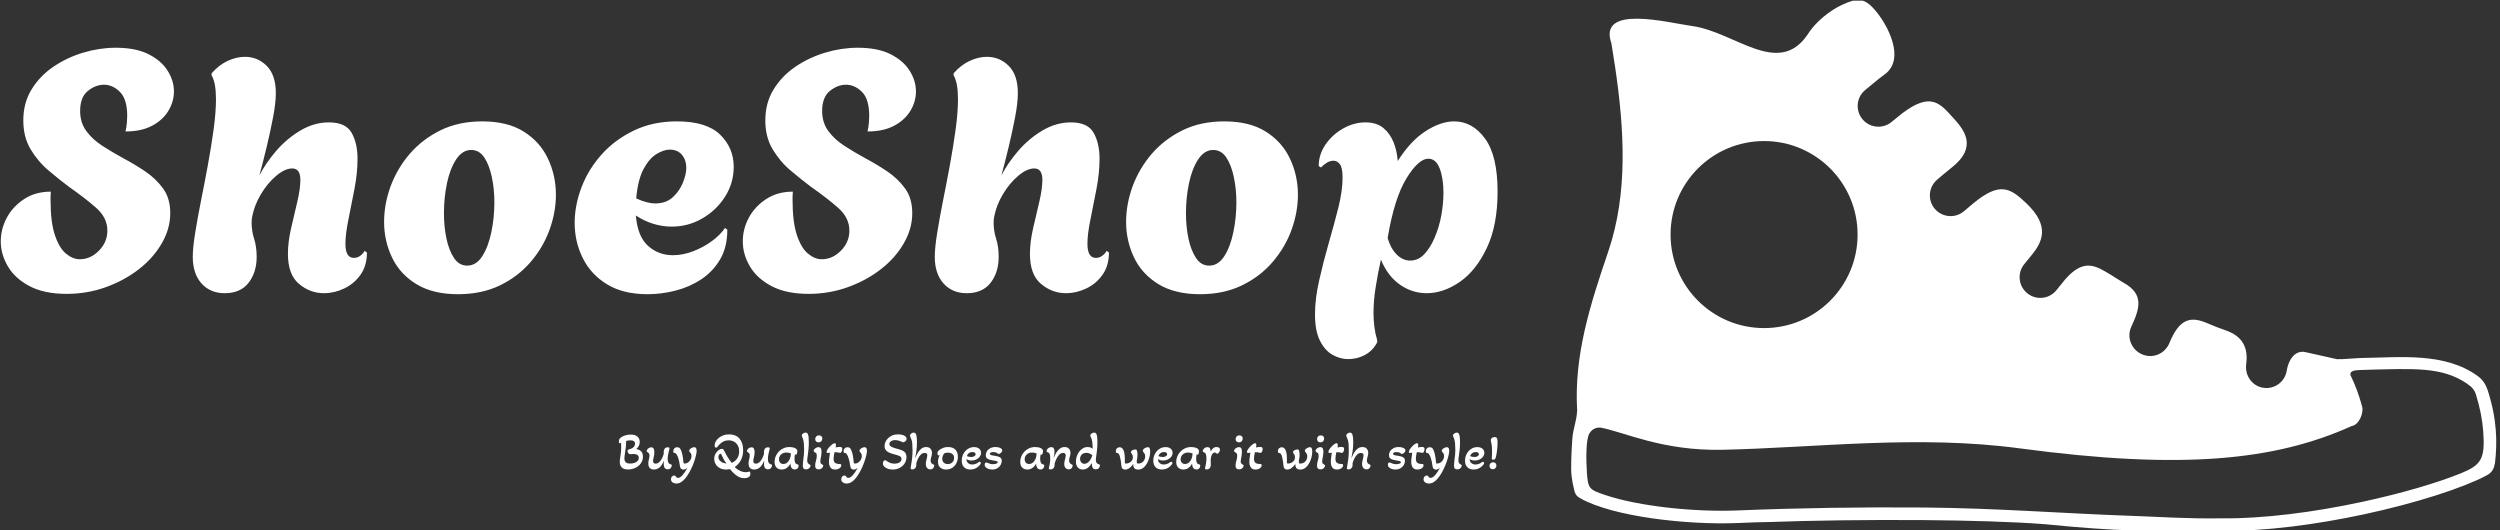 <svg xmlns="http://www.w3.org/2000/svg" version="1.1" xmlns:xlink="http://www.w3.org/1999/xlink" xmlns:svgjs="http://svgjs.dev/svgjs" width="2000" height="424" viewBox="0 0 2000 424"><rect x="0" y="0" width="2000" height="424" fill="#333333" stroke="none"/><g transform="matrix(1,0,0,1,-1.212,0.508)"><svg viewBox="0 0 396 84" data-background-color="#fdf8f1" preserveAspectRatio="xMidYMid meet" height="424" width="2000" xmlns="http://www.w3.org/2000/svg" xmlns:xlink="http://www.w3.org/1999/xlink"><g id="tight-bounds" transform="matrix(1,0,0,1,0.24,-0.1)"><svg viewBox="0 0 395.52 84.201" height="84.201" width="395.52"><g><svg viewBox="0 0 659.373 140.372" height="84.201" width="395.52"><g transform="matrix(1,0,0,1,0,12.613)"><svg viewBox="0 0 395.52 115.145" height="115.145" width="395.52"><g id="textblocktransform"><svg viewBox="0 0 395.52 115.145" height="115.145" width="395.52" id="textblock"><g><svg viewBox="0 0 395.52 82.267" height="82.267" width="395.52"><g transform="matrix(1,0,0,1,0,0)"><svg width="395.52" viewBox="0.35 -36.3 222.58 46.3" height="82.267" data-palette-color="#fa4238"><g class="wordmark-text-0" data-fill-palette-color="primary" id="text-0"><path d="M10.15 0.3L10.15 0.3Q6.8 0.3 4.63-0.85 2.45-2 1.4-3.8 0.35-5.6 0.35-7.5L0.35-7.5Q0.35-9.35 1.25-11.03 2.15-12.7 3.83-13.8 5.5-14.9 7.8-14.9L7.8-14.9Q7.75-14.45 7.75-14.08 7.75-13.7 7.75-13.7L7.75-13.7Q7.75-10.35 8.4-8.43 9.05-6.5 10.05-5.68 11.05-4.85 12.1-4.85L12.1-4.85Q13.7-4.85 14.95-6.13 16.2-7.4 16.2-9.1L16.2-9.1Q16.2-11 14.58-12.45 12.95-13.9 10.45-15.65L10.45-15.65Q9.05-16.7 7.48-18.03 5.9-19.35 4.8-21.18 3.7-23 3.7-25.5L3.7-25.5Q3.7-28.1 4.93-30.1 6.15-32.1 8.18-33.48 10.2-34.85 12.63-35.58 15.05-36.3 17.45-36.3L17.45-36.3Q20.4-36.3 22.3-35.35 24.2-34.4 25.15-32.9 26.1-31.4 26.1-29.8L26.1-29.8Q26.1-28.3 25.28-26.93 24.45-25.55 22.85-24.7 21.25-23.85 18.9-23.85L18.9-23.85Q19.05-24.55 19.1-25.13 19.15-25.7 19.15-26.15L19.15-26.15Q19.15-28.65 18.07-29.73 17-30.8 15.7-30.8L15.7-30.8Q14.45-30.8 13.3-29.88 12.15-28.95 12.15-26.9L12.15-26.9Q12.15-25.15 13.08-23.9 14-22.65 15.48-21.7 16.95-20.75 18.6-19.85L18.6-19.85Q20.3-18.95 21.88-17.88 23.45-16.8 24.5-15.35 25.55-13.9 25.55-11.7L25.55-11.7Q25.55-9.4 24.3-7.23 23.05-5.05 20.9-3.38 18.75-1.7 15.98-0.7 13.2 0.3 10.15 0.3ZM33.65 0.2L33.65 0.2Q31.5 0.2 30.2-1.25 28.9-2.7 28.9-5.2L28.9-5.2Q28.9-6.55 29.25-8.72 29.6-10.9 30.12-13.53 30.65-16.15 31.15-18.88 31.65-21.6 32-24.15 32.35-26.7 32.35-28.65L32.35-28.65Q32.35-31.1 31.7-32.2L31.7-32.2 31.7-32.5Q32.8-33.75 34.1-34.35 35.4-34.95 36.65-34.95L36.65-34.95Q38.55-34.95 39.9-33.6 41.25-32.25 41.25-29.55L41.25-29.55Q41.25-28.1 40.85-26 40.45-23.9 39.9-21.6 39.35-19.3 38.8-17.3L38.8-17.3Q39.75-19.15 41.32-20.98 42.9-22.8 44.92-24 46.95-25.2 49.15-25.2L49.15-25.2Q51.65-25.2 52.52-23.65 53.4-22.1 53.4-19.8L53.4-19.8Q53.4-17.7 52.95-15.33 52.5-12.95 52.05-10.78 51.6-8.6 51.6-7.15L51.6-7.15Q51.6-5.05 52.85-5.05L52.85-5.05Q53.4-5.05 53.82-5.38 54.25-5.7 54.45-6.1L54.45-6.1 54.8-5.85Q54.8-3.9 53.85-2.55 52.9-1.2 51.42-0.5 49.95 0.2 48.4 0.2L48.4 0.2Q46.35 0.2 44.7-1.18 43.05-2.55 43.05-5.65L43.05-5.65Q43.05-7.4 43.52-9.45 44-11.5 44.45-13.43 44.9-15.35 44.9-16.65L44.9-16.65Q44.9-18.35 43.7-18.35L43.7-18.35Q42.6-18.35 41.3-17.25 40-16.15 39.02-14.5 38.05-12.85 37.75-11.25L37.75-11.25Q37.65-10.85 37.65-10.3L37.65-10.3Q37.65-9.05 38.02-7.9 38.4-6.75 38.4-5.2L38.4-5.2Q38.4-2.9 37.2-1.35 36 0.2 33.65 0.2ZM68.35 0.35L68.35 0.35Q64.6 0.35 62.15-1.15 59.7-2.65 58.52-5.13 57.35-7.6 57.35-10.4L57.35-10.4Q57.35-13.05 58.32-15.7 59.3-18.35 61.17-20.53 63.05-22.7 65.75-24.03 68.45-25.35 71.95-25.35L71.95-25.35Q75.7-25.35 78.12-23.83 80.55-22.3 81.72-19.8 82.9-17.3 82.9-14.45L82.9-14.45Q82.9-11.85 81.95-9.22 81-6.6 79.12-4.42 77.25-2.25 74.55-0.95 71.85 0.35 68.35 0.35ZM69.7-3.9L69.7-3.9Q71.05-3.9 71.95-5.3 72.85-6.7 73.3-8.88 73.75-11.05 73.75-13.3L73.75-13.3Q73.75-15.3 73.37-17.07 73-18.85 72.25-19.98 71.5-21.1 70.3-21.1L70.3-21.1Q69-21.1 68.07-19.7 67.15-18.3 66.7-16.15 66.25-14 66.25-11.7L66.25-11.7Q66.25-9.7 66.62-7.93 67-6.15 67.75-5.03 68.5-3.9 69.7-3.9ZM96.54 0.35L96.54 0.35Q92.89 0.35 90.49-1.13 88.09-2.6 86.89-5.03 85.69-7.45 85.69-10.25L85.69-10.25Q85.69-12.9 86.72-15.58 87.74-18.25 89.72-20.45 91.69-22.65 94.52-24 97.34-25.35 100.89-25.35L100.89-25.35Q105.29-25.35 107.32-23.38 109.34-21.4 109.34-18.6L109.34-18.6Q109.34-16.2 108.07-14.18 106.79-12.15 104.69-10.93 102.59-9.7 100.09-9.7L100.09-9.7Q98.79-9.7 97.44-10.1 96.09-10.5 94.79-11.35L94.79-11.35Q95.04-8.25 96.59-6.85 98.14-5.45 100.29-5.45L100.29-5.45Q101.79-5.45 103.29-6.03 104.79-6.6 106.07-7.53 107.34-8.45 108.04-9.5L108.04-9.5 108.39-9.25Q108.39-6.65 107.32-4.83 106.24-3 104.49-1.85 102.74-0.7 100.67-0.18 98.59 0.35 96.54 0.35ZM97.69-13.15L97.69-13.15Q99.29-13.15 100.29-14.08 101.29-15 101.79-16.25 102.29-17.5 102.29-18.45L102.29-18.45Q102.29-19.6 101.64-20.38 100.99-21.15 99.84-21.15L99.84-21.15Q98.94-21.15 97.87-20.5 96.79-19.85 95.94-18.28 95.09-16.7 94.84-13.9L94.84-13.9Q96.44-13.15 97.69-13.15ZM120.49 0.3L120.49 0.3Q117.14 0.3 114.97-0.85 112.79-2 111.74-3.8 110.69-5.6 110.69-7.5L110.69-7.5Q110.69-9.35 111.59-11.03 112.49-12.7 114.17-13.8 115.84-14.9 118.14-14.9L118.14-14.9Q118.09-14.45 118.09-14.08 118.09-13.7 118.09-13.7L118.09-13.7Q118.09-10.35 118.74-8.43 119.39-6.5 120.39-5.68 121.39-4.85 122.44-4.85L122.44-4.85Q124.04-4.85 125.29-6.13 126.54-7.4 126.54-9.1L126.54-9.1Q126.54-11 124.92-12.45 123.29-13.9 120.79-15.65L120.79-15.65Q119.39-16.7 117.82-18.03 116.24-19.35 115.14-21.18 114.04-23 114.04-25.5L114.04-25.5Q114.04-28.1 115.27-30.1 116.49-32.1 118.52-33.48 120.54-34.85 122.97-35.58 125.39-36.3 127.79-36.3L127.79-36.3Q130.74-36.3 132.64-35.35 134.54-34.4 135.49-32.9 136.44-31.4 136.44-29.8L136.44-29.8Q136.44-28.3 135.62-26.93 134.79-25.55 133.19-24.7 131.59-23.85 129.24-23.85L129.24-23.85Q129.39-24.55 129.44-25.13 129.49-25.7 129.49-26.15L129.49-26.15Q129.49-28.65 128.42-29.73 127.34-30.8 126.04-30.8L126.04-30.8Q124.79-30.8 123.64-29.88 122.49-28.95 122.49-26.9L122.49-26.9Q122.49-25.15 123.42-23.9 124.34-22.65 125.82-21.7 127.29-20.75 128.94-19.85L128.94-19.85Q130.64-18.95 132.22-17.88 133.79-16.8 134.84-15.35 135.89-13.9 135.89-11.7L135.89-11.7Q135.89-9.4 134.64-7.23 133.39-5.05 131.24-3.38 129.09-1.7 126.32-0.7 123.54 0.3 120.49 0.3ZM143.99 0.2L143.99 0.2Q141.84 0.2 140.54-1.25 139.24-2.7 139.24-5.2L139.24-5.2Q139.24-6.55 139.59-8.72 139.94-10.9 140.46-13.53 140.99-16.15 141.49-18.88 141.99-21.6 142.34-24.15 142.69-26.7 142.69-28.65L142.69-28.65Q142.69-31.1 142.04-32.2L142.04-32.2 142.04-32.5Q143.14-33.75 144.44-34.35 145.74-34.95 146.99-34.95L146.99-34.95Q148.89-34.95 150.24-33.6 151.59-32.25 151.59-29.55L151.59-29.55Q151.59-28.1 151.19-26 150.79-23.9 150.24-21.6 149.69-19.3 149.14-17.3L149.14-17.3Q150.09-19.15 151.66-20.98 153.24-22.8 155.26-24 157.29-25.2 159.49-25.2L159.49-25.2Q161.99-25.2 162.86-23.65 163.74-22.1 163.74-19.8L163.74-19.8Q163.74-17.7 163.29-15.33 162.84-12.95 162.39-10.78 161.94-8.6 161.94-7.15L161.94-7.15Q161.94-5.05 163.19-5.05L163.19-5.05Q163.74-5.05 164.16-5.38 164.59-5.7 164.79-6.1L164.79-6.1 165.14-5.85Q165.14-3.9 164.19-2.55 163.24-1.2 161.76-0.5 160.29 0.2 158.74 0.2L158.74 0.2Q156.69 0.2 155.04-1.18 153.39-2.55 153.39-5.65L153.39-5.65Q153.39-7.4 153.86-9.45 154.34-11.5 154.79-13.43 155.24-15.35 155.24-16.65L155.24-16.65Q155.24-18.35 154.04-18.35L154.04-18.35Q152.94-18.35 151.64-17.25 150.34-16.15 149.36-14.5 148.39-12.85 148.09-11.25L148.09-11.25Q147.99-10.85 147.99-10.3L147.99-10.3Q147.99-9.05 148.36-7.9 148.74-6.75 148.74-5.2L148.74-5.2Q148.74-2.9 147.54-1.35 146.34 0.2 143.99 0.2ZM178.69 0.35L178.69 0.35Q174.94 0.35 172.49-1.15 170.04-2.65 168.86-5.13 167.69-7.6 167.69-10.4L167.69-10.4Q167.69-13.05 168.66-15.7 169.64-18.35 171.51-20.53 173.39-22.7 176.09-24.03 178.79-25.35 182.29-25.35L182.29-25.35Q186.04-25.35 188.46-23.83 190.89-22.3 192.06-19.8 193.24-17.3 193.24-14.45L193.24-14.45Q193.24-11.85 192.29-9.22 191.34-6.6 189.46-4.42 187.59-2.25 184.89-0.95 182.19 0.35 178.69 0.35ZM180.04-3.9L180.04-3.9Q181.39-3.9 182.29-5.3 183.19-6.7 183.64-8.88 184.09-11.05 184.09-13.3L184.09-13.3Q184.09-15.3 183.71-17.07 183.34-18.85 182.59-19.98 181.84-21.1 180.64-21.1L180.64-21.1Q179.34-21.1 178.41-19.7 177.49-18.3 177.04-16.15 176.59-14 176.59-11.7L176.59-11.7Q176.59-9.7 176.96-7.93 177.34-6.15 178.09-5.03 178.84-3.9 180.04-3.9ZM200.73 10L200.73 10Q199.48 10 198.36 9.35 197.23 8.7 196.51 7.25 195.78 5.8 195.78 3.35L195.78 3.35Q195.78 1 196.41-1.75 197.03-4.5 197.83-7.28 198.63-10.05 199.26-12.55 199.88-15.05 199.88-17L199.88-17Q199.88-18.45 199.48-18.98 199.08-19.5 198.53-19.5L198.53-19.5Q198.03-19.5 197.53-19.2 197.03-18.9 196.68-18.5L196.68-18.5 196.33-18.7Q196.33-20.45 197.36-21.93 198.38-23.4 199.98-24.3 201.58-25.2 203.28-25.2L203.28-25.2Q204.93-25.2 205.93-24.38 206.93-23.55 207.46-22.25 207.98-20.95 208.08-19.45L208.08-19.45Q209.98-22.45 212.23-23.9 214.48-25.35 216.48-25.35L216.48-25.35Q219.18-25.35 221.06-22.8 222.93-20.25 222.93-14.9L222.93-14.9Q222.93-9.9 221.33-6.53 219.73-3.15 217.31-1.48 214.88 0.2 212.38 0.2L212.38 0.2Q210.23 0.2 208.41-1.07 206.58-2.35 205.58-4.8L205.58-4.8Q205.13-2.75 204.81-0.75 204.48 1.25 204.48 3.15L204.48 3.15Q204.48 4.2 204.61 5.2 204.73 6.2 205.03 7.2L205.03 7.2 205.03 7.5Q204.38 8.75 203.21 9.38 202.03 10 200.73 10ZM209.93-4.65L209.93-4.65Q211.13-4.65 212.03-5.6 212.93-6.55 213.58-8.08 214.23-9.6 214.56-11.35 214.88-13.1 214.88-14.75L214.88-14.75Q214.88-16.85 214.33-18.32 213.78-19.8 212.63-19.8L212.63-19.8Q211.18-19.8 209.38-16.88 207.58-13.95 206.58-8L206.58-8Q207.03-6.45 207.93-5.55 208.83-4.65 209.93-4.65Z" fill="#ffffff" data-fill-palette-color="primary"></path></g></svg></g></svg></g><g transform="matrix(1,0,0,1,163.31,101.688)"><svg viewBox="0 0 232.21 13.457" height="13.457" width="232.21"><g transform="matrix(1,0,0,1,0,0)"><svg width="232.21" viewBox="2.15 -34 824.7 47.8" height="13.457" data-palette-color="#fa4238"><path d="M10.75 0.6L10.75 0.6Q6.6 0.6 4.8-1.38 3-3.35 3-6.6L3-6.6Q3-7.45 3.15-8.65 3.3-9.85 3.55-11.55L3.55-11.55Q3.95-14 4.15-15.93 4.35-17.85 4.35-20.15L4.35-20.15Q4.35-22.8 4.2-24.45L4.2-24.45Q3.35-23.95 2.95-23.95L2.95-23.95Q2.15-23.95 2.15-25.75L2.15-25.75Q2.15-27.15 2.78-28.13 3.4-29.1 4.85-29.95L4.85-29.95Q6.3-30.85 8.53-31.5 10.75-32.15 13.3-32.15L13.3-32.15Q17.45-32.15 19.6-30.25 21.75-28.35 21.75-25.25L21.75-25.25Q21.75-23.25 20.9-21.55 20.05-19.85 18.5-18.55L18.5-18.55Q24.75-17.55 24.75-11.35L24.75-11.35Q24.75-8 22.85-5.25 20.95-2.5 17.7-0.95L17.7-0.95Q14.55 0.6 10.75 0.6ZM12.75-4.95L12.75-4.95Q15-4.95 16.82-5.58 18.65-6.2 19.75-7.4 20.85-8.6 20.85-10.2L20.85-10.2Q20.85-12.25 19.4-13.1 17.95-13.95 16.05-13.95L16.05-13.95Q15.25-13.95 14.05-13.8L14.05-13.8Q13.55-13.7 12.9-13.7L12.9-13.7Q11.8-13.7 11.08-14.6 10.35-15.5 10.35-16.85L10.35-16.85Q10.35-17.8 11.2-18.05L11.2-18.05Q17.3-19.65 17.3-23.6L17.3-23.6Q17.3-26.75 12.95-26.75L12.95-26.75Q11.35-26.75 9-26.2L9-26.2Q9-23.75 8.75-21.08 8.5-18.4 8-15.5L8-15.5Q7.7-13.5 7.53-12.13 7.35-10.75 7.35-9.9L7.35-9.9Q7.35-7.2 8.7-6.08 10.05-4.95 12.75-4.95ZM35.05 0.65L35.05 0.65Q32.55 0.65 31.17-0.8 29.8-2.25 29.8-5L29.8-5Q29.8-6.95 30.35-9L30.35-9Q30.6-9.85 30.75-10.7 30.9-11.55 30.9-12.4L30.9-12.4Q30.9-14.6 29.55-15.25L29.55-15.25Q28.25-15.95 28.25-16.75L28.25-16.75Q28.25-17.55 28.92-18.35 29.6-19.15 30.6-19.68 31.6-20.2 32.6-20.2L32.6-20.2Q35.45-20.2 35.45-15.55L35.45-15.55Q35.45-14.05 35.22-12.78 35-11.5 34.7-10.35L34.7-10.35Q34.5-9.55 34.37-8.75 34.25-7.95 34.25-7.35L34.25-7.35Q34.25-4.85 36.7-4.85L36.7-4.85Q39-4.85 41-7.3 43-9.75 44.3-14.15L44.3-14.15 44.25-15.1Q44.15-17.6 45.12-18.9 46.1-20.2 48-20.2L48-20.2Q49.65-20.2 49.65-19.15L49.65-19.15Q49.65-18.8 49.52-18.25 49.4-17.7 49.15-16.95L49.15-16.95Q48.65-15.1 48.3-13.03 47.95-10.95 47.95-9.2L47.95-9.2Q47.95-7.25 48.55-5.98 49.15-4.7 50.8-4.25L50.8-4.25Q51.25-4.2 51.52-3.98 51.8-3.75 51.8-3.05L51.8-3.05Q51.8-1.85 50.8-0.7 49.8 0.45 47.9 0.45L47.9 0.45Q44.25 0.45 44.25-4.7L44.25-4.7Q44.25-5.6 44.4-7.4L44.4-7.4 44.3-7.45Q41.15 0.65 35.05 0.65ZM56.05 13.8L56.05 13.8Q54 13.8 52.52 12.7 51.05 11.6 51.05 9.75L51.05 9.75Q51.05 8.3 51.92 7.28 52.8 6.25 54.1 6.25L54.1 6.25Q54.7 6.25 54.95 6.45 55.2 6.65 55.35 6.9L55.35 6.9Q55.75 7.55 56.27 8.03 56.8 8.5 57.7 8.5L57.7 8.5Q58.9 8.5 60.02 7.65 61.15 6.8 62.1 5.7L62.1 5.7Q62.95 4.75 64.15 2.98 65.34 1.2 66.55-1.05L66.55-1.05Q65.45-0.1 64.5 0.33 63.55 0.75 62.7 0.75L62.7 0.75Q61.65 0.75 60.65-0.03 59.65-0.8 59.4-2.95L59.4-2.95Q59.25-4.6 58.82-6.6 58.4-8.6 57.77-10.48 57.15-12.35 56.25-13.65L56.25-13.65Q55.9-14.25 55.45-14.55 55-14.85 54.15-14.95L54.15-14.95Q53.55-15 53.37-15.3 53.2-15.6 53.2-16.25L53.2-16.25Q53.2-18.05 54.2-19.15 55.2-20.25 56.9-20.25L56.9-20.25Q58.95-20.25 59.85-18.68 60.75-17.1 61.4-14.85L61.4-14.85Q61.65-13.95 61.92-12.48 62.2-11 62.42-9.3 62.65-7.6 62.75-6.05L62.75-6.05Q62.8-4.95 64-4.95L64-4.95Q65.59-4.95 67.05-5.95 68.5-6.95 69.42-8.55 70.34-10.15 70.34-11.9L70.34-11.9Q70.34-12.9 70.09-13.7 69.84-14.5 69.25-15.1L69.25-15.1Q68.75-15.7 68.45-16.07 68.15-16.45 68.15-16.95L68.15-16.95Q68.15-17.8 68.95-18.55 69.75-19.3 70.87-19.8 72-20.3 72.84-20.3L72.84-20.3Q74.34-20.3 74.84-18.88 75.34-17.45 75.09-15.75L75.09-15.75Q74.8-13.4 73.9-10.2 73-7 71.57-3.5 70.15 0 68.32 3.28 66.5 6.55 64.45 9L64.45 9Q62.7 11.15 60.55 12.48 58.4 13.8 56.05 13.8ZM119.99 8.8L119.99 8.8Q117.09 8.8 114.57 7.48 112.04 6.15 110.02 4.17 107.99 2.2 106.44 0.25L106.44 0.25Q105.54 0.45 104.62 0.55 103.69 0.65 102.79 0.65L102.79 0.65Q99.59 0.65 97.09-0.6 94.59-1.85 93.17-4.1 91.74-6.35 91.64-9.3L91.64-9.3Q91.59-13.3 94.39-16.25L94.39-16.25Q96.74-18.75 98.79-18.75L98.79-18.75Q99.84-18.75 100.39-18.03 100.94-17.3 101.59-15.85L101.59-15.85Q102.79-13.3 104.42-10.73 106.04-8.15 108.04-5.6L108.04-5.6Q111.14-6.75 113.14-9.65 115.14-12.55 115.04-16.6L115.04-16.6Q114.99-20 113.59-22.25 112.19-24.5 109.97-25.63 107.74-26.75 105.14-26.75L105.14-26.75Q102.39-26.75 100.32-25.68 98.24-24.6 96.79-23.13 95.34-21.65 94.49-20.4L94.49-20.4Q94.29-20.1 93.94-20 93.59-19.9 93.34-19.9L93.34-19.9Q92.59-19.9 92.32-20.5 92.04-21.1 92.04-22L92.04-22Q91.99-23.7 92.97-25.53 93.94-27.35 95.77-28.9 97.59-30.45 100.09-31.4 102.59-32.35 105.64-32.35L105.64-32.35Q111.79-32.35 115.24-28.5 118.69-24.65 118.79-18L118.79-18Q118.89-12.45 116.72-8.25 114.54-4.05 110.84-1.7L110.84-1.7Q112.14-0.4 113.84 0.73 115.54 1.85 117.44 2.5 119.34 3.15 121.14 3.15L121.14 3.15Q122.49 3.15 123.52 2.85 124.54 2.55 124.74 2.55L124.74 2.55Q125.14 2.55 125.37 3.28 125.59 4 125.59 4.7L125.59 4.7Q125.59 6.85 123.92 7.83 122.24 8.8 119.99 8.8ZM103.19-5L103.19-5Q101.44-7.2 100.39-9.2 99.34-11.2 98.34-13.55L98.34-13.55Q97.99-14.15 97.54-14.15L97.54-14.15Q96.84-14.15 96.19-13.2 95.54-12.25 95.59-10.9L95.59-10.9Q95.64-8.6 97.77-6.95 99.89-5.3 103.19-5ZM129.14 0.65L129.14 0.65Q126.64 0.65 125.26-0.8 123.89-2.25 123.89-5L123.89-5Q123.89-6.95 124.44-9L124.44-9Q124.69-9.85 124.84-10.7 124.99-11.55 124.99-12.4L124.99-12.4Q124.99-14.6 123.64-15.25L123.64-15.25Q122.34-15.95 122.34-16.75L122.34-16.75Q122.34-17.55 123.01-18.35 123.69-19.15 124.69-19.68 125.69-20.2 126.69-20.2L126.69-20.2Q129.54-20.2 129.54-15.55L129.54-15.55Q129.54-14.05 129.31-12.78 129.09-11.5 128.79-10.35L128.79-10.35Q128.59-9.55 128.46-8.75 128.34-7.95 128.34-7.35L128.34-7.35Q128.34-4.85 130.79-4.85L130.79-4.85Q133.09-4.85 135.09-7.3 137.09-9.75 138.39-14.15L138.39-14.15 138.34-15.1Q138.24-17.6 139.21-18.9 140.19-20.2 142.09-20.2L142.09-20.2Q143.74-20.2 143.74-19.15L143.74-19.15Q143.74-18.8 143.61-18.25 143.49-17.7 143.24-16.95L143.24-16.95Q142.74-15.1 142.39-13.03 142.04-10.95 142.04-9.2L142.04-9.2Q142.04-7.25 142.64-5.98 143.24-4.7 144.89-4.25L144.89-4.25Q145.34-4.2 145.61-3.98 145.89-3.75 145.89-3.05L145.89-3.05Q145.89-1.85 144.89-0.7 143.89 0.45 141.99 0.45L141.99 0.45Q138.34 0.45 138.34-4.7L138.34-4.7Q138.34-5.6 138.49-7.4L138.49-7.4 138.39-7.45Q135.24 0.65 129.14 0.65ZM154.94 0.65L154.94 0.65Q151.94 0.65 150.11-1.23 148.28-3.1 148.28-6.6L148.28-6.6Q148.28-9.1 149.26-11.58 150.24-14.05 152.09-16.05 153.94-18.05 156.53-19.25 159.14-20.45 162.39-20.45L162.39-20.45Q165.39-20.45 167.51-19.43 169.64-18.4 169.64-16.65L169.64-16.65Q169.64-16.2 169.54-15.48 169.44-14.75 169.29-14.3L169.29-14.3Q169.14-13.9 168.86-13.58 168.59-13.25 168.14-13.25L168.14-13.25Q167.94-13.25 167.39-13.4L167.39-13.4Q167.19-12.35 167.09-11.35 166.99-10.35 166.99-9.35L166.99-9.35Q166.99-7.45 167.56-5.98 168.14-4.5 169.84-4.15L169.84-4.15Q170.29-4.05 170.56-3.85 170.84-3.65 170.84-3L170.84-3Q170.84-2.45 170.56-1.6 170.29-0.75 169.51-0.08 168.74 0.6 167.29 0.6L167.29 0.6Q165.34 0.6 164.28-0.83 163.24-2.25 163.24-4.9L163.24-4.9Q161.89-2.45 159.81-0.9 157.74 0.65 154.94 0.65ZM156.53-4.55L156.53-4.55Q158.53-4.55 160.06-5.8 161.59-7.05 162.44-8.95L162.44-8.95Q162.99-10.15 163.28-11.58 163.59-13 163.69-14.4L163.69-14.4Q162.84-14.8 161.74-15.05 160.64-15.3 159.44-15.3L159.44-15.3Q156.39-15.3 154.41-13.5 152.44-11.7 152.44-9L152.44-9Q152.44-7 153.53-5.78 154.64-4.55 156.53-4.55ZM177.63 0.5L177.63 0.5Q176.18 0.5 175.48-0.3 174.78-1.1 174.78-3.1L174.78-3.1Q174.78-4.05 174.93-5.55 175.08-7.05 175.28-8.8L175.28-8.8Q175.58-10.95 175.81-13.3 176.03-15.65 176.03-17.8L176.03-17.8Q176.03-20.85 175.76-24.13 175.48-27.4 174.23-29.85L174.23-29.85Q173.78-30.85 173.78-31.3L173.78-31.3Q173.78-31.95 174.36-32.55 174.93-33.15 175.78-33.58 176.63-34 177.43-34L177.43-34Q178.73-34 179.38-32.83 180.03-31.65 180.23-29.63 180.43-27.6 180.43-25L180.43-25Q180.43-21.05 180.11-18.15 179.78-15.25 179.48-13.05L179.48-13.05Q179.28-11.6 179.11-10.3 178.93-9 178.93-7.95L178.93-7.95Q178.93-6.2 179.51-5.43 180.08-4.65 181.38-3.9L181.38-3.9Q181.73-3.7 181.91-3.53 182.08-3.35 182.08-3L182.08-3Q182.08-2.6 181.68-1.75 181.28-0.9 180.31-0.2 179.33 0.5 177.63 0.5ZM189.53-24.85L189.53-24.85Q188.13-24.9 187.28-25.7 186.43-26.5 186.43-27.95L186.43-27.95Q186.48-29.5 187.48-30.48 188.48-31.45 190.03-31.4L190.03-31.4Q191.48-31.35 192.31-30.55 193.13-29.75 193.08-28.3L193.08-28.3Q193.03-26.8 192.08-25.83 191.13-24.85 189.53-24.85ZM189.58 0.5L189.58 0.5Q188.08 0.5 187.23-0.33 186.38-1.15 186.38-3.15L186.38-3.15Q186.38-4.3 186.61-5.4 186.83-6.5 187.13-7.55L187.13-7.55Q187.48-8.65 187.71-9.8 187.93-10.95 187.93-12.25L187.93-12.25Q187.93-13.15 187.68-13.98 187.43-14.8 186.58-15.2L186.58-15.2Q185.93-15.55 185.46-15.93 184.98-16.3 184.98-16.9L184.98-16.9Q184.98-17.6 185.63-18.4 186.28-19.2 187.36-19.78 188.43-20.35 189.58-20.35L189.58-20.35Q190.83-20.35 191.41-19.7 191.98-19.05 192.18-18.05 192.38-17.05 192.38-16L192.38-16Q192.38-14.4 192.13-12.88 191.88-11.35 191.63-10.05L191.63-10.05Q191.43-9.1 191.33-8.3 191.23-7.5 191.23-6.8L191.23-6.8Q191.23-5.55 191.83-4.93 192.43-4.3 193.53-3.75L193.53-3.75Q193.98-3.5 193.98-3L193.98-3Q193.98-2.6 193.58-1.75 193.18-0.9 192.21-0.2 191.23 0.5 189.58 0.5ZM205.03 0.65L205.03 0.65Q201.98 0.65 200.65-1.38 199.33-3.4 199.33-6.6L199.33-6.6Q199.33-7.75 199.45-8.85 199.58-9.95 199.73-11.05L199.73-11.05Q199.88-12.15 200.03-13.2 200.18-14.25 200.28-15.2L200.28-15.2Q199.23-14.9 198.18-14.9L198.18-14.9Q197.08-14.9 197.08-15.8L197.08-15.8Q197.08-16.75 197.93-18.13 198.78-19.5 200.05-20.85 201.33-22.2 202.6-23.13 203.88-24.05 204.78-24.05L204.78-24.05Q205.88-24.05 205.88-22.15L205.88-22.15Q205.88-21.65 205.8-21.13 205.73-20.6 205.63-20.05L205.63-20.05Q206.58-20.25 207.55-20.4 208.53-20.55 209.43-20.55L209.43-20.55Q210.58-20.55 211.2-20.15 211.83-19.75 211.83-18.6L211.83-18.6Q211.83-17.4 211.25-16.2 210.68-15 209.98-15L209.98-15Q209.83-15 209.48-15.05 209.13-15.1 208.63-15.2L208.63-15.2Q207.98-15.35 206.98-15.5 205.98-15.65 204.58-15.65L204.58-15.65Q204.23-14.1 203.95-12.48 203.68-10.85 203.68-9.55L203.68-9.55Q203.68-6.65 205.13-5.6 206.58-4.55 209.33-4.55L209.33-4.55Q210.18-4.55 210.53-4.28 210.88-4 210.88-3.3L210.88-3.3Q210.88-1.65 209.18-0.5 207.48 0.65 205.03 0.65ZM215.88 13.8L215.88 13.8Q213.83 13.8 212.35 12.7 210.88 11.6 210.88 9.75L210.88 9.75Q210.88 8.3 211.75 7.28 212.63 6.25 213.93 6.25L213.93 6.25Q214.53 6.25 214.78 6.45 215.03 6.65 215.18 6.9L215.18 6.9Q215.58 7.55 216.1 8.03 216.63 8.5 217.53 8.5L217.53 8.5Q218.73 8.5 219.85 7.65 220.98 6.8 221.93 5.7L221.93 5.7Q222.78 4.75 223.98 2.98 225.18 1.2 226.38-1.05L226.38-1.05Q225.28-0.1 224.33 0.33 223.38 0.75 222.53 0.75L222.53 0.75Q221.48 0.75 220.48-0.03 219.48-0.8 219.23-2.95L219.23-2.95Q219.08-4.6 218.65-6.6 218.23-8.6 217.6-10.48 216.98-12.35 216.08-13.65L216.08-13.65Q215.73-14.25 215.28-14.55 214.83-14.85 213.98-14.95L213.98-14.95Q213.38-15 213.2-15.3 213.03-15.6 213.03-16.25L213.03-16.25Q213.03-18.05 214.03-19.15 215.03-20.25 216.73-20.25L216.73-20.25Q218.78-20.25 219.68-18.68 220.58-17.1 221.23-14.85L221.23-14.85Q221.48-13.95 221.75-12.48 222.03-11 222.25-9.3 222.48-7.6 222.58-6.05L222.58-6.05Q222.63-4.95 223.83-4.95L223.83-4.95Q225.43-4.95 226.88-5.95 228.33-6.95 229.25-8.55 230.18-10.15 230.18-11.9L230.18-11.9Q230.18-12.9 229.93-13.7 229.68-14.5 229.08-15.1L229.08-15.1Q228.58-15.7 228.28-16.07 227.98-16.45 227.98-16.95L227.98-16.95Q227.98-17.8 228.78-18.55 229.58-19.3 230.7-19.8 231.83-20.3 232.68-20.3L232.68-20.3Q234.18-20.3 234.68-18.88 235.18-17.45 234.93-15.75L234.93-15.75Q234.63-13.4 233.73-10.2 232.83-7 231.4-3.5 229.98 0 228.15 3.28 226.33 6.55 224.28 9L224.28 9Q222.53 11.15 220.38 12.48 218.23 13.8 215.88 13.8ZM259.07 0.65L259.07 0.65Q256.62 0.65 254.55-0.08 252.47-0.8 251.22-2.1 249.97-3.4 249.97-5.15L249.97-5.15Q249.97-6.3 250.52-7.18 251.07-8.05 252.02-8.05L252.02-8.05Q252.62-8.05 253.27-7.6L253.27-7.6Q254.52-6.5 256.5-5.68 258.47-4.85 260.72-4.85L260.72-4.85Q263.67-4.85 265.55-6.03 267.42-7.2 267.42-9.2L267.42-9.2Q267.42-11.1 265.67-11.95 263.92-12.8 260.82-13.55L260.82-13.55Q258.52-14.1 256.4-14.95 254.27-15.8 252.9-17.32 251.52-18.85 251.52-21.4L251.52-21.4Q251.52-23.35 252.37-25.28 253.22-27.2 254.87-28.8 256.52-30.4 258.87-31.38 261.22-32.35 264.17-32.35L264.17-32.35Q266.37-32.35 268.2-31.85 270.02-31.35 271.1-30.45 272.17-29.55 272.17-28.25L272.17-28.25Q272.17-27.25 271.62-26.5 271.07-25.75 270.32-25.33 269.57-24.9 269.02-24.9L269.02-24.9Q268.52-24.9 267.67-25.35L267.67-25.35Q266.27-26.1 264.55-26.53 262.82-26.95 261.52-26.95L261.52-26.95Q259.07-26.95 257.55-25.88 256.02-24.8 256.02-23.35L256.02-23.35Q256.02-21.75 257.95-20.68 259.87-19.6 264.87-18.4L264.87-18.4Q268.27-17.5 270.17-15.93 272.07-14.35 272.07-10.95L272.07-10.95Q272.07-7.9 270.45-5.25 268.82-2.6 265.9-0.98 262.97 0.65 259.07 0.65ZM277.57 0.55L277.57 0.55Q276.87 0.55 276.37 0.23 275.87-0.1 275.97-0.65L275.97-0.65Q276.72-4.65 277.24-8.78 277.77-12.9 277.77-17.1L277.77-17.1Q277.77-20.8 277.52-23.8 277.27-26.8 275.92-29.55L275.92-29.55Q275.67-30.1 275.52-30.5 275.37-30.9 275.37-31.25L275.37-31.25Q275.37-32.2 276.49-33.1 277.62-34 278.87-34L278.87-34Q280.62-34 281.27-31.8 281.92-29.6 281.92-25.3L281.92-25.3Q281.92-20.15 281.32-16.32 280.72-12.5 280.27-10.5L280.27-10.5 280.47-10.4Q281.47-13.05 282.89-15.35 284.32-17.65 286.22-19.05 288.12-20.45 290.62-20.45L290.62-20.45Q293.27-20.45 294.64-18.85 296.02-17.25 296.02-14.9L296.02-14.9Q296.02-13.9 295.82-12.98 295.62-12.05 295.37-11.2L295.37-11.2Q295.12-10.4 294.92-9.58 294.72-8.75 294.72-7.9L294.72-7.9Q294.72-6.35 295.47-5.38 296.22-4.4 297.47-4L297.47-4Q297.82-3.9 297.99-3.73 298.17-3.55 298.17-3.1L298.17-3.1Q298.17-2.65 297.87-1.8 297.57-0.95 296.77-0.23 295.97 0.5 294.42 0.5L294.42 0.5Q292.42 0.5 291.32-0.93 290.22-2.35 290.22-4.6L290.22-4.6Q290.22-5.7 290.44-6.85 290.67-8 290.97-9.05L290.97-9.05Q291.22-10.1 291.42-11.03 291.62-11.95 291.62-12.6L291.62-12.6Q291.62-14.9 289.22-14.9L289.22-14.9Q287.22-14.9 285.69-13.48 284.17-12.05 283.09-9.88 282.02-7.7 281.32-5.4L281.32-5.4 281.32-3.7Q281.32-1.85 280.24-0.65 279.17 0.55 277.57 0.55ZM309.27 0.65L309.27 0.65Q305.82 0.65 303.74-1.23 301.67-3.1 301.67-6.75L301.67-6.75Q301.67-8.45 302.14-10.05 302.62-11.65 303.42-13.05L303.42-13.05Q302.62-12.55 302.22-12.55L302.22-12.55Q301.62-12.55 301.39-13.23 301.17-13.9 301.17-14.55L301.17-14.55Q301.17-15.7 301.64-16.38 302.12-17.05 302.57-17.4L302.57-17.4Q303.62-18.3 305.87-19.38 308.12-20.45 311.27-20.45L311.27-20.45Q315.57-20.45 317.94-18.05 320.32-15.65 320.32-11.35L320.32-11.35Q320.32-8 318.92-5.28 317.52-2.55 315.04-0.95 312.57 0.65 309.27 0.65ZM310.82-4.45L310.82-4.45Q313.32-4.45 315.04-6.03 316.77-7.6 316.77-10.2L316.77-10.2Q316.77-12.9 315.02-14.05 313.27-15.2 310.97-15.2L310.97-15.2Q309.92-15.2 309.07-15 308.22-14.8 307.47-14.5L307.47-14.5Q306.77-13.5 306.22-12.25 305.67-11 305.67-9.5L305.67-9.5Q305.67-7 307.17-5.73 308.67-4.45 310.82-4.45ZM332.01 0.65L332.01 0.65Q328.21 0.65 326.09-1.53 323.96-3.7 323.96-7.6L323.96-7.6Q323.96-11.15 325.51-14.05 327.06-16.95 329.69-18.68 332.31-20.4 335.46-20.4L335.46-20.4Q338.46-20.4 340.26-18.93 342.06-17.45 342.06-15L342.06-15Q342.06-13.05 340.86-11.4 339.66-9.75 337.66-8.78 335.66-7.8 333.21-7.8L333.21-7.8Q330.21-7.8 328.31-9.15L328.31-9.15Q328.36-6.85 329.89-5.45 331.41-4.05 333.81-4.05L333.81-4.05Q335.26-4.05 336.79-4.58 338.31-5.1 339.41-6L339.41-6Q340.11-6.6 340.71-6.6L340.71-6.6Q341.21-6.6 341.54-6.28 341.86-5.95 341.86-5.45L341.86-5.45Q341.86-4.35 339.96-2.55L339.96-2.55Q336.61 0.65 332.01 0.65ZM332.76-11.1L332.76-11.1Q334.56-11.1 335.76-11.85 336.96-12.6 336.96-13.75L336.96-13.75Q336.96-14.7 336.16-15.23 335.36-15.75 333.96-15.75L333.96-15.75Q332.11-15.75 330.74-14.78 329.36-13.8 328.76-12.05L328.76-12.05Q329.46-11.6 330.56-11.35 331.66-11.1 332.76-11.1ZM352.51 0.65L352.51 0.65Q350.66 0.65 349.06 0.1 347.46-0.45 346.46-1.45 345.46-2.45 345.46-3.85L345.46-3.85Q345.46-4.6 345.84-5.28 346.21-5.95 347.06-5.95L347.06-5.95Q347.51-5.95 348.01-5.7L348.01-5.7Q348.91-5.2 350.31-4.78 351.71-4.35 353.26-4.35L353.26-4.35Q355.01-4.35 356.36-4.85 357.71-5.35 357.71-6.25L357.71-6.25Q357.71-6.95 356.69-7.25 355.66-7.55 353.26-7.9L353.26-7.9Q351.61-8.2 350.06-8.6 348.51-9 347.51-9.98 346.51-10.95 346.51-12.85L346.51-12.85Q346.51-14.7 347.54-16.43 348.56-18.15 350.61-19.3 352.66-20.45 355.61-20.45L355.61-20.45Q357.16-20.45 358.61-20.1 360.06-19.75 361.01-19.05 361.96-18.35 361.96-17.3L361.96-17.3Q361.96-16.4 361.34-15.65 360.71-14.9 359.89-14.43 359.06-13.95 358.51-13.95L358.51-13.95Q358.11-13.95 357.56-14.5L357.56-14.5Q356.71-15.2 355.69-15.48 354.66-15.75 353.66-15.75L353.66-15.75Q352.16-15.75 351.24-15.3 350.31-14.85 350.31-14.15L350.31-14.15Q350.31-13.5 351.09-13.1 351.86-12.7 353.01-12.53 354.16-12.35 355.21-12.2L355.21-12.2Q358.11-11.8 359.81-10.83 361.51-9.85 361.51-7.4L361.51-7.4Q361.51-5.5 360.44-3.63 359.36-1.75 357.34-0.55 355.31 0.65 352.51 0.65ZM385.51 0.65L385.51 0.65Q382.51 0.65 380.68-1.23 378.86-3.1 378.86-6.6L378.86-6.6Q378.86-9.1 379.83-11.58 380.81-14.05 382.66-16.05 384.51-18.05 387.11-19.25 389.71-20.45 392.96-20.45L392.96-20.45Q395.96-20.45 398.08-19.43 400.21-18.4 400.21-16.65L400.21-16.65Q400.21-16.2 400.11-15.48 400.01-14.75 399.86-14.3L399.86-14.3Q399.71-13.9 399.43-13.58 399.16-13.25 398.71-13.25L398.71-13.25Q398.51-13.25 397.96-13.4L397.96-13.4Q397.76-12.35 397.66-11.35 397.56-10.35 397.56-9.35L397.56-9.35Q397.56-7.45 398.13-5.98 398.71-4.5 400.41-4.15L400.41-4.15Q400.86-4.05 401.13-3.85 401.41-3.65 401.41-3L401.41-3Q401.41-2.45 401.13-1.6 400.86-0.75 400.08-0.08 399.31 0.6 397.86 0.6L397.86 0.6Q395.91 0.6 394.86-0.83 393.81-2.25 393.81-4.9L393.81-4.9Q392.46-2.45 390.38-0.9 388.31 0.65 385.51 0.65ZM387.11-4.55L387.11-4.55Q389.11-4.55 390.63-5.8 392.16-7.05 393.01-8.95L393.01-8.95Q393.56-10.15 393.86-11.58 394.16-13 394.26-14.4L394.26-14.4Q393.41-14.8 392.31-15.05 391.21-15.3 390.01-15.3L390.01-15.3Q386.96-15.3 384.98-13.5 383.01-11.7 383.01-9L383.01-9Q383.01-7 384.11-5.78 385.21-4.55 387.11-4.55ZM407.3 0.55L407.3 0.55Q405.5 0.55 405.7-0.65L405.7-0.65Q406.25-2.8 406.63-5.03 407-7.25 407-9.3L407-9.3Q407-11.95 406.68-13.18 406.35-14.4 405.8-14.88 405.25-15.35 404.45-15.6L404.45-15.6Q404.1-15.75 403.83-16 403.55-16.25 403.55-16.7L403.55-16.7Q403.55-17.4 404.1-18.25 404.65-19.1 405.68-19.73 406.7-20.35 408-20.35L408-20.35Q409.7-20.35 410.35-19.18 411-18 411-16.1L411-16.1Q411-14.85 410.75-13.3 410.5-11.75 410.25-10.5L410.25-10.5 410.4-10.45Q411.4-13.1 412.83-15.38 414.25-17.65 416.15-19.05 418.05-20.45 420.55-20.45L420.55-20.45Q423.2-20.45 424.6-18.85 426-17.25 426-14.85L426-14.85Q426-13.85 425.78-12.95 425.55-12.05 425.3-11.2L425.3-11.2Q425.05-10.4 424.88-9.55 424.7-8.7 424.7-7.85L424.7-7.85Q424.7-5 427.4-4L427.4-4Q428.1-3.7 428.1-3.1L428.1-3.1Q428.1-2.65 427.8-1.8 427.5-0.95 426.7-0.23 425.9 0.5 424.35 0.5L424.35 0.5Q422.35 0.5 421.25-0.93 420.15-2.35 420.15-4.55L420.15-4.55Q420.15-5.8 420.43-7.08 420.7-8.35 421-9.45L421-9.45Q421.2-10.3 421.38-11.13 421.55-11.95 421.55-12.6L421.55-12.6Q421.55-14.9 419.15-14.9L419.15-14.9Q417.1-14.9 415.55-13.38 414-11.85 412.9-9.55 411.8-7.25 411.1-4.9L411.1-4.9 411.1-3.7Q411.1-1.85 410.08-0.65 409.05 0.55 407.3 0.55ZM437.55 0.65L437.55 0.65Q434.55 0.65 432.83-1.35 431.1-3.35 431.1-6.8L431.1-6.8Q431.1-9.35 431.93-11.8 432.75-14.25 434.25-16.2 435.75-18.15 437.75-19.3 439.75-20.45 442.1-20.45L442.1-20.45Q443.6-20.45 444.78-20 445.95-19.55 446.85-18.85L446.85-18.85Q446.8-22.25 446.5-24.95 446.2-27.65 445.05-29.95L445.05-29.95Q444.85-30.35 444.73-30.68 444.6-31 444.6-31.3L444.6-31.3Q444.6-32 445.18-32.6 445.75-33.2 446.6-33.6 447.45-34 448.2-34L448.2-34Q449.55-34 450.23-32.83 450.9-31.65 451.1-29.63 451.3-27.6 451.3-25L451.3-25Q451.3-21.2 450.95-18.15 450.6-15.1 450.3-12.8L450.3-12.8Q450.1-11.3 449.95-10.2 449.8-9.1 449.8-8.4L449.8-8.4Q449.8-4.85 452.85-4.2L452.85-4.2Q453.65-4.05 453.65-3.15L453.65-3.15Q453.65-2.6 453.33-1.75 453-0.9 452.15-0.23 451.3 0.45 449.7 0.45L449.7 0.45Q447.55 0.45 446.8-1 446.05-2.45 446.05-5.4L446.05-5.4Q444.65-2.85 442.5-1.1 440.35 0.65 437.55 0.65ZM439.1-4.7L439.1-4.7Q440.5-4.7 441.9-5.6 443.3-6.5 444.4-8.05L444.4-8.05Q445.05-9 445.58-10.23 446.1-11.45 446.55-12.7L446.55-12.7Q444-15 440.9-15L440.9-15Q438.2-15 436.6-13.38 435-11.75 435-9.35L435-9.35Q435-7.3 436.2-6 437.4-4.7 439.1-4.7ZM477.25 0.7L477.25 0.7Q475.85 0.7 474.87-0.13 473.9-0.95 473.75-3.2L473.75-3.2Q473.65-4.9 473.32-7 473-9.1 472.55-10.95 472.1-12.8 471.5-13.75L471.5-13.75Q471.15-14.3 470.72-14.58 470.3-14.85 469.45-14.95L469.45-14.95Q468.55-15 468.55-16.25L468.55-16.25Q468.55-18.3 469.65-19.28 470.75-20.25 472.15-20.25L472.15-20.25Q473.65-20.25 474.6-19.28 475.55-18.3 476.07-16.68 476.6-15.05 476.82-13.05 477.05-11.05 477.05-9L477.05-9Q477.05-8.25 477.02-7.53 477-6.8 477-6.1L477-6.1Q477-5.6 477.2-5.28 477.4-4.95 478.2-4.95L478.2-4.95Q479.3-4.95 480.8-5.53 482.3-6.1 483.42-7.45 484.55-8.8 484.55-11.05L484.55-11.05Q484.55-12.2 484.2-12.98 483.85-13.75 483.25-14.45L483.25-14.45Q483.05-14.7 482.9-14.95 482.75-15.2 482.75-15.55L482.75-15.55Q482.75-16.5 483.52-17.07 484.3-17.65 485.27-17.93 486.25-18.2 486.9-18.2L486.9-18.2Q487.55-18.2 487.92-17.88 488.3-17.55 488.5-16.6L488.5-16.6Q488.7-15.95 488.8-15.18 488.9-14.4 488.9-13.4L488.9-13.4Q488.9-11.85 488.77-10.9 488.65-9.95 488.5-9.2L488.5-9.2Q488.35-8.55 488.27-7.93 488.2-7.3 488.2-6.45L488.2-6.45Q488.2-5.55 488.55-5.25 488.9-4.95 489.65-4.95L489.65-4.95Q492.5-4.95 494.3-6.93 496.1-8.9 496.1-11.75L496.1-11.75Q496.1-12.75 495.8-13.63 495.5-14.5 494.75-15.3L494.75-15.3Q494.35-15.8 494.1-16.13 493.85-16.45 493.85-16.95L493.85-16.95Q493.85-17.85 494.67-18.6 495.5-19.35 496.62-19.83 497.75-20.3 498.65-20.3L498.65-20.3Q500-20.3 500.4-19.05 500.8-17.8 500.8-16.2L500.8-16.2Q500.8-13.5 500.02-10.58 499.25-7.65 497.8-5.08 496.35-2.5 494.25-0.9 492.15 0.7 489.5 0.7L489.5 0.7Q486.8 0.7 485.8-0.85 484.8-2.4 484.95-4.6L484.95-4.6Q483.45-2.3 481.42-0.8 479.4 0.7 477.25 0.7ZM511.79 0.65L511.79 0.65Q507.99 0.65 505.87-1.53 503.74-3.7 503.74-7.6L503.74-7.6Q503.74-11.15 505.29-14.05 506.84-16.95 509.47-18.68 512.09-20.4 515.24-20.4L515.24-20.4Q518.24-20.4 520.04-18.93 521.84-17.45 521.84-15L521.84-15Q521.84-13.05 520.64-11.4 519.44-9.75 517.44-8.78 515.44-7.8 512.99-7.8L512.99-7.8Q509.99-7.8 508.09-9.15L508.09-9.15Q508.14-6.85 509.67-5.45 511.19-4.05 513.59-4.05L513.59-4.05Q515.04-4.05 516.57-4.58 518.09-5.1 519.19-6L519.19-6Q519.89-6.6 520.49-6.6L520.49-6.6Q520.99-6.6 521.32-6.28 521.64-5.95 521.64-5.45L521.64-5.45Q521.64-4.35 519.74-2.55L519.74-2.55Q516.39 0.65 511.79 0.65ZM512.54-11.1L512.54-11.1Q514.34-11.1 515.54-11.85 516.74-12.6 516.74-13.75L516.74-13.75Q516.74-14.7 515.94-15.23 515.14-15.75 513.74-15.75L513.74-15.75Q511.89-15.75 510.52-14.78 509.14-13.8 508.54-12.05L508.54-12.05Q509.24-11.6 510.34-11.35 511.44-11.1 512.54-11.1ZM531.89 0.65L531.89 0.65Q528.89 0.65 527.07-1.23 525.24-3.1 525.24-6.6L525.24-6.6Q525.24-9.1 526.22-11.58 527.19-14.05 529.04-16.05 530.89-18.05 533.49-19.25 536.09-20.45 539.34-20.45L539.34-20.45Q542.34-20.45 544.47-19.43 546.59-18.4 546.59-16.65L546.59-16.65Q546.59-16.2 546.49-15.48 546.39-14.75 546.24-14.3L546.24-14.3Q546.09-13.9 545.82-13.58 545.54-13.25 545.09-13.25L545.09-13.25Q544.89-13.25 544.34-13.4L544.34-13.4Q544.14-12.35 544.04-11.35 543.94-10.35 543.94-9.35L543.94-9.35Q543.94-7.45 544.52-5.98 545.09-4.5 546.79-4.15L546.79-4.15Q547.24-4.05 547.52-3.85 547.79-3.65 547.79-3L547.79-3Q547.79-2.45 547.52-1.6 547.24-0.75 546.47-0.08 545.69 0.6 544.24 0.6L544.24 0.6Q542.29 0.6 541.24-0.83 540.19-2.25 540.19-4.9L540.19-4.9Q538.84-2.45 536.77-0.9 534.69 0.65 531.89 0.65ZM533.49-4.55L533.49-4.55Q535.49-4.55 537.02-5.8 538.54-7.05 539.39-8.95L539.39-8.95Q539.94-10.15 540.24-11.58 540.54-13 540.64-14.4L540.64-14.4Q539.79-14.8 538.69-15.05 537.59-15.3 536.39-15.3L536.39-15.3Q533.34-15.3 531.37-13.5 529.39-11.7 529.39-9L529.39-9Q529.39-7 530.49-5.78 531.59-4.55 533.49-4.55ZM553.89 0.55L553.89 0.55Q553.09 0.55 552.61 0.28 552.14 0 552.29-0.65L552.29-0.65Q552.84-2.8 553.21-5.03 553.59-7.25 553.59-9.3L553.59-9.3Q553.59-11.95 553.26-13.18 552.94-14.4 552.39-14.88 551.84-15.35 551.04-15.6L551.04-15.6Q550.69-15.75 550.41-16 550.14-16.25 550.14-16.7L550.14-16.7Q550.14-17.4 550.69-18.25 551.24-19.1 552.24-19.73 553.24-20.35 554.54-20.35L554.54-20.35Q556.24-20.35 556.91-19.18 557.59-18 557.59-16.1L557.59-16.1Q558.49-18.1 559.81-19.28 561.14-20.45 563.14-20.45L563.14-20.45Q564.49-20.45 565.39-19.85 566.29-19.25 566.29-17.9L566.29-17.9Q566.29-16.55 565.41-15.38 564.54-14.2 563.64-14.2L563.64-14.2Q563.49-14.2 563.29-14.25 563.09-14.3 562.94-14.5L562.94-14.5Q562.29-15.3 561.34-15.3L561.34-15.3Q559.89-15.3 558.79-13.4 557.69-11.5 557.59-8.15L557.59-8.15Q557.64-6.9 557.66-5.6 557.69-4.3 557.69-3.7L557.69-3.7Q557.69-1.85 556.66-0.65 555.64 0.55 553.89 0.55ZM584.08-24.85L584.08-24.85Q582.68-24.9 581.83-25.7 580.98-26.5 580.98-27.95L580.98-27.95Q581.03-29.5 582.03-30.48 583.03-31.45 584.58-31.4L584.58-31.4Q586.03-31.35 586.86-30.55 587.68-29.75 587.63-28.3L587.63-28.3Q587.58-26.8 586.63-25.83 585.68-24.85 584.08-24.85ZM584.13 0.5L584.13 0.5Q582.63 0.5 581.78-0.33 580.93-1.15 580.93-3.15L580.93-3.15Q580.93-4.3 581.16-5.4 581.38-6.5 581.68-7.55L581.68-7.55Q582.03-8.65 582.26-9.8 582.48-10.95 582.48-12.25L582.48-12.25Q582.48-13.15 582.23-13.98 581.98-14.8 581.13-15.2L581.13-15.2Q580.48-15.55 580.01-15.93 579.53-16.3 579.53-16.9L579.53-16.9Q579.53-17.6 580.18-18.4 580.83-19.2 581.91-19.78 582.98-20.35 584.13-20.35L584.13-20.35Q585.38-20.35 585.96-19.7 586.53-19.05 586.73-18.05 586.93-17.05 586.93-16L586.93-16Q586.93-14.4 586.68-12.88 586.43-11.35 586.18-10.05L586.18-10.05Q585.98-9.1 585.88-8.3 585.78-7.5 585.78-6.8L585.78-6.8Q585.78-5.55 586.38-4.93 586.98-4.3 588.08-3.75L588.08-3.75Q588.53-3.5 588.53-3L588.53-3Q588.53-2.6 588.13-1.75 587.73-0.9 586.76-0.2 585.78 0.5 584.13 0.5ZM599.58 0.65L599.58 0.65Q596.53 0.65 595.2-1.38 593.88-3.4 593.88-6.6L593.88-6.6Q593.88-7.75 594-8.85 594.13-9.95 594.28-11.05L594.28-11.05Q594.43-12.15 594.58-13.2 594.73-14.25 594.83-15.2L594.83-15.2Q593.78-14.9 592.73-14.9L592.73-14.9Q591.63-14.9 591.63-15.8L591.63-15.8Q591.63-16.75 592.48-18.13 593.33-19.5 594.6-20.85 595.88-22.2 597.15-23.13 598.43-24.05 599.33-24.05L599.33-24.05Q600.43-24.05 600.43-22.15L600.43-22.15Q600.43-21.65 600.35-21.13 600.28-20.6 600.18-20.05L600.18-20.05Q601.13-20.25 602.1-20.4 603.08-20.55 603.98-20.55L603.98-20.55Q605.13-20.55 605.75-20.15 606.38-19.75 606.38-18.6L606.38-18.6Q606.38-17.4 605.8-16.2 605.23-15 604.53-15L604.53-15Q604.38-15 604.03-15.05 603.68-15.1 603.18-15.2L603.18-15.2Q602.53-15.35 601.53-15.5 600.53-15.65 599.13-15.65L599.13-15.65Q598.78-14.1 598.5-12.48 598.23-10.85 598.23-9.55L598.23-9.55Q598.23-6.65 599.68-5.6 601.13-4.55 603.88-4.55L603.88-4.55Q604.73-4.55 605.08-4.28 605.43-4 605.43-3.3L605.43-3.3Q605.43-1.65 603.73-0.5 602.03 0.65 599.58 0.65ZM629.37 0.7L629.37 0.7Q627.97 0.7 627-0.13 626.02-0.95 625.87-3.2L625.87-3.2Q625.77-4.9 625.45-7 625.12-9.1 624.67-10.95 624.22-12.8 623.62-13.75L623.62-13.75Q623.27-14.3 622.85-14.58 622.42-14.85 621.57-14.95L621.57-14.95Q620.67-15 620.67-16.25L620.67-16.25Q620.67-18.3 621.77-19.28 622.87-20.25 624.27-20.25L624.27-20.25Q625.77-20.25 626.72-19.28 627.67-18.3 628.2-16.68 628.72-15.05 628.95-13.05 629.17-11.05 629.17-9L629.17-9Q629.17-8.25 629.15-7.53 629.12-6.8 629.12-6.1L629.12-6.1Q629.12-5.6 629.32-5.28 629.52-4.95 630.32-4.95L630.32-4.95Q631.42-4.95 632.92-5.53 634.42-6.1 635.55-7.45 636.67-8.8 636.67-11.05L636.67-11.05Q636.67-12.2 636.32-12.98 635.97-13.75 635.37-14.45L635.37-14.45Q635.17-14.7 635.02-14.95 634.87-15.2 634.87-15.55L634.87-15.55Q634.87-16.5 635.65-17.07 636.42-17.65 637.4-17.93 638.37-18.2 639.02-18.2L639.02-18.2Q639.67-18.2 640.05-17.88 640.42-17.55 640.62-16.6L640.62-16.6Q640.82-15.95 640.92-15.18 641.02-14.4 641.02-13.4L641.02-13.4Q641.02-11.85 640.9-10.9 640.77-9.95 640.62-9.2L640.62-9.2Q640.47-8.55 640.4-7.93 640.32-7.3 640.32-6.45L640.32-6.45Q640.32-5.55 640.67-5.25 641.02-4.95 641.77-4.95L641.77-4.95Q644.62-4.95 646.42-6.93 648.22-8.9 648.22-11.75L648.22-11.75Q648.22-12.75 647.92-13.63 647.62-14.5 646.87-15.3L646.87-15.3Q646.47-15.8 646.22-16.13 645.97-16.45 645.97-16.95L645.97-16.95Q645.97-17.85 646.8-18.6 647.62-19.35 648.75-19.83 649.87-20.3 650.77-20.3L650.77-20.3Q652.12-20.3 652.52-19.05 652.92-17.8 652.92-16.2L652.92-16.2Q652.92-13.5 652.15-10.58 651.37-7.65 649.92-5.08 648.47-2.5 646.37-0.9 644.27 0.7 641.62 0.7L641.62 0.7Q638.92 0.7 637.92-0.85 636.92-2.4 637.07-4.6L637.07-4.6Q635.57-2.3 633.55-0.8 631.52 0.7 629.37 0.7ZM660.52-24.85L660.52-24.85Q659.12-24.9 658.27-25.7 657.42-26.5 657.42-27.95L657.42-27.95Q657.47-29.5 658.47-30.48 659.47-31.45 661.02-31.4L661.02-31.4Q662.47-31.35 663.3-30.55 664.12-29.75 664.07-28.3L664.07-28.3Q664.02-26.8 663.07-25.83 662.12-24.85 660.52-24.85ZM660.57 0.5L660.57 0.5Q659.07 0.5 658.22-0.33 657.37-1.15 657.37-3.15L657.37-3.15Q657.37-4.3 657.6-5.4 657.82-6.5 658.12-7.55L658.12-7.55Q658.47-8.65 658.7-9.8 658.92-10.95 658.92-12.25L658.92-12.25Q658.92-13.15 658.67-13.98 658.42-14.8 657.57-15.2L657.57-15.2Q656.92-15.55 656.45-15.93 655.97-16.3 655.97-16.9L655.97-16.9Q655.97-17.6 656.62-18.4 657.27-19.2 658.35-19.78 659.42-20.35 660.57-20.35L660.57-20.35Q661.82-20.35 662.4-19.7 662.97-19.05 663.17-18.05 663.37-17.05 663.37-16L663.37-16Q663.37-14.4 663.12-12.88 662.87-11.35 662.62-10.05L662.62-10.05Q662.42-9.1 662.32-8.3 662.22-7.5 662.22-6.8L662.22-6.8Q662.22-5.55 662.82-4.93 663.42-4.3 664.52-3.75L664.52-3.75Q664.97-3.5 664.97-3L664.97-3Q664.97-2.6 664.57-1.75 664.17-0.9 663.2-0.2 662.22 0.5 660.57 0.5ZM676.02 0.65L676.02 0.65Q672.97 0.65 671.64-1.38 670.32-3.4 670.32-6.6L670.32-6.6Q670.32-7.75 670.44-8.85 670.57-9.95 670.72-11.05L670.72-11.05Q670.87-12.15 671.02-13.2 671.17-14.25 671.27-15.2L671.27-15.2Q670.22-14.9 669.17-14.9L669.17-14.9Q668.07-14.9 668.07-15.8L668.07-15.8Q668.07-16.75 668.92-18.13 669.77-19.5 671.04-20.85 672.32-22.2 673.59-23.13 674.87-24.05 675.77-24.05L675.77-24.05Q676.87-24.05 676.87-22.15L676.87-22.15Q676.87-21.65 676.79-21.13 676.72-20.6 676.62-20.05L676.62-20.05Q677.57-20.25 678.54-20.4 679.52-20.55 680.42-20.55L680.42-20.55Q681.57-20.55 682.19-20.15 682.82-19.75 682.82-18.6L682.82-18.6Q682.82-17.4 682.24-16.2 681.67-15 680.97-15L680.97-15Q680.82-15 680.47-15.05 680.12-15.1 679.62-15.2L679.62-15.2Q678.97-15.35 677.97-15.5 676.97-15.65 675.57-15.65L675.57-15.65Q675.22-14.1 674.94-12.48 674.67-10.85 674.67-9.55L674.67-9.55Q674.67-6.65 676.12-5.6 677.57-4.55 680.32-4.55L680.32-4.55Q681.17-4.55 681.52-4.28 681.87-4 681.87-3.3L681.87-3.3Q681.87-1.65 680.17-0.5 678.47 0.65 676.02 0.65ZM687.02 0.55L687.02 0.55Q686.32 0.55 685.82 0.23 685.32-0.1 685.42-0.65L685.42-0.65Q686.17-4.65 686.69-8.78 687.22-12.9 687.22-17.1L687.22-17.1Q687.22-20.8 686.97-23.8 686.72-26.8 685.37-29.55L685.37-29.55Q685.12-30.1 684.97-30.5 684.82-30.9 684.82-31.25L684.82-31.25Q684.82-32.2 685.94-33.1 687.07-34 688.32-34L688.32-34Q690.07-34 690.72-31.8 691.37-29.6 691.37-25.3L691.37-25.3Q691.37-20.15 690.77-16.32 690.17-12.5 689.72-10.5L689.72-10.5 689.92-10.4Q690.92-13.05 692.34-15.35 693.77-17.65 695.67-19.05 697.57-20.45 700.07-20.45L700.07-20.45Q702.72-20.45 704.09-18.85 705.47-17.25 705.47-14.9L705.47-14.9Q705.47-13.9 705.27-12.98 705.07-12.05 704.82-11.2L704.82-11.2Q704.57-10.4 704.37-9.58 704.17-8.75 704.17-7.9L704.17-7.9Q704.17-6.35 704.92-5.38 705.67-4.4 706.92-4L706.92-4Q707.27-3.9 707.44-3.73 707.62-3.55 707.62-3.1L707.62-3.1Q707.62-2.65 707.32-1.8 707.02-0.95 706.22-0.23 705.42 0.5 703.87 0.5L703.87 0.5Q701.87 0.5 700.77-0.93 699.67-2.35 699.67-4.6L699.67-4.6Q699.67-5.7 699.89-6.85 700.12-8 700.42-9.05L700.42-9.05Q700.67-10.1 700.87-11.03 701.07-11.95 701.07-12.6L701.07-12.6Q701.07-14.9 698.67-14.9L698.67-14.9Q696.67-14.9 695.14-13.48 693.62-12.05 692.54-9.88 691.47-7.7 690.77-5.4L690.77-5.4 690.77-3.7Q690.77-1.85 689.69-0.65 688.62 0.55 687.02 0.55ZM730.91 0.65L730.91 0.65Q729.06 0.65 727.46 0.1 725.86-0.45 724.86-1.45 723.86-2.45 723.86-3.85L723.86-3.85Q723.86-4.6 724.24-5.28 724.61-5.95 725.46-5.95L725.46-5.95Q725.91-5.95 726.41-5.7L726.41-5.7Q727.31-5.2 728.71-4.78 730.11-4.35 731.66-4.35L731.66-4.35Q733.41-4.35 734.76-4.85 736.11-5.35 736.11-6.25L736.11-6.25Q736.11-6.95 735.09-7.25 734.06-7.55 731.66-7.9L731.66-7.9Q730.01-8.2 728.46-8.6 726.91-9 725.91-9.98 724.91-10.95 724.91-12.85L724.91-12.85Q724.91-14.7 725.94-16.43 726.96-18.15 729.01-19.3 731.06-20.45 734.01-20.45L734.01-20.45Q735.56-20.45 737.01-20.1 738.46-19.75 739.41-19.05 740.36-18.35 740.36-17.3L740.36-17.3Q740.36-16.4 739.74-15.65 739.11-14.9 738.29-14.43 737.46-13.95 736.91-13.95L736.91-13.95Q736.51-13.95 735.96-14.5L735.96-14.5Q735.11-15.2 734.09-15.48 733.06-15.75 732.06-15.75L732.06-15.75Q730.56-15.75 729.64-15.3 728.71-14.85 728.71-14.15L728.71-14.15Q728.71-13.5 729.49-13.1 730.26-12.7 731.41-12.53 732.56-12.35 733.61-12.2L733.61-12.2Q736.51-11.8 738.21-10.83 739.91-9.85 739.91-7.4L739.91-7.4Q739.91-5.5 738.84-3.63 737.76-1.75 735.74-0.55 733.71 0.65 730.91 0.65ZM751.51 0.65L751.51 0.65Q748.46 0.65 747.13-1.38 745.81-3.4 745.81-6.6L745.81-6.6Q745.81-7.75 745.93-8.85 746.06-9.95 746.21-11.05L746.21-11.05Q746.36-12.15 746.51-13.2 746.66-14.25 746.76-15.2L746.76-15.2Q745.71-14.9 744.66-14.9L744.66-14.9Q743.56-14.9 743.56-15.8L743.56-15.8Q743.56-16.75 744.41-18.13 745.26-19.5 746.53-20.85 747.81-22.2 749.08-23.13 750.36-24.05 751.26-24.05L751.26-24.05Q752.36-24.05 752.36-22.15L752.36-22.15Q752.36-21.65 752.28-21.13 752.21-20.6 752.11-20.05L752.11-20.05Q753.06-20.25 754.03-20.4 755.01-20.55 755.91-20.55L755.91-20.55Q757.06-20.55 757.68-20.15 758.31-19.75 758.31-18.6L758.31-18.6Q758.31-17.4 757.73-16.2 757.16-15 756.46-15L756.46-15Q756.31-15 755.96-15.05 755.61-15.1 755.11-15.2L755.11-15.2Q754.46-15.35 753.46-15.5 752.46-15.65 751.06-15.65L751.06-15.65Q750.71-14.1 750.43-12.48 750.16-10.85 750.16-9.55L750.16-9.55Q750.16-6.65 751.61-5.6 753.06-4.55 755.81-4.55L755.81-4.55Q756.66-4.55 757.01-4.28 757.36-4 757.36-3.3L757.36-3.3Q757.36-1.65 755.66-0.5 753.96 0.65 751.51 0.65ZM762.36 13.8L762.36 13.8Q760.31 13.8 758.83 12.7 757.36 11.6 757.36 9.75L757.36 9.75Q757.36 8.3 758.23 7.28 759.11 6.25 760.41 6.25L760.41 6.25Q761.01 6.25 761.26 6.45 761.51 6.65 761.66 6.9L761.66 6.9Q762.06 7.55 762.58 8.03 763.11 8.5 764.01 8.5L764.01 8.5Q765.21 8.5 766.33 7.65 767.46 6.8 768.41 5.7L768.41 5.7Q769.26 4.75 770.46 2.98 771.66 1.2 772.86-1.05L772.86-1.05Q771.76-0.1 770.81 0.33 769.86 0.75 769.01 0.75L769.01 0.75Q767.96 0.75 766.96-0.03 765.96-0.8 765.71-2.95L765.71-2.95Q765.56-4.6 765.13-6.6 764.71-8.6 764.08-10.48 763.46-12.35 762.56-13.65L762.56-13.65Q762.21-14.25 761.76-14.55 761.31-14.85 760.46-14.95L760.46-14.95Q759.86-15 759.68-15.3 759.51-15.6 759.51-16.25L759.51-16.25Q759.51-18.05 760.51-19.15 761.51-20.25 763.21-20.25L763.21-20.25Q765.26-20.25 766.16-18.68 767.06-17.1 767.71-14.85L767.71-14.85Q767.96-13.95 768.23-12.48 768.51-11 768.73-9.3 768.96-7.6 769.06-6.05L769.06-6.05Q769.11-4.95 770.31-4.95L770.31-4.95Q771.91-4.95 773.36-5.95 774.81-6.95 775.73-8.55 776.66-10.15 776.66-11.9L776.66-11.9Q776.66-12.9 776.41-13.7 776.16-14.5 775.56-15.1L775.56-15.1Q775.06-15.7 774.76-16.07 774.46-16.45 774.46-16.95L774.46-16.95Q774.46-17.8 775.26-18.55 776.06-19.3 777.18-19.8 778.31-20.3 779.16-20.3L779.16-20.3Q780.66-20.3 781.16-18.88 781.66-17.45 781.41-15.75L781.41-15.75Q781.11-13.4 780.21-10.2 779.31-7 777.88-3.5 776.46 0 774.63 3.28 772.81 6.55 770.76 9L770.76 9Q769.01 11.15 766.86 12.48 764.71 13.8 762.36 13.8ZM788.8 0.5L788.8 0.5Q787.35 0.5 786.65-0.3 785.95-1.1 785.95-3.1L785.95-3.1Q785.95-4.05 786.1-5.55 786.25-7.05 786.45-8.8L786.45-8.8Q786.75-10.95 786.98-13.3 787.2-15.65 787.2-17.8L787.2-17.8Q787.2-20.85 786.93-24.13 786.65-27.4 785.4-29.85L785.4-29.85Q784.95-30.85 784.95-31.3L784.95-31.3Q784.95-31.95 785.53-32.55 786.1-33.15 786.95-33.58 787.8-34 788.6-34L788.6-34Q789.9-34 790.55-32.83 791.2-31.65 791.4-29.63 791.6-27.6 791.6-25L791.6-25Q791.6-21.05 791.28-18.15 790.95-15.25 790.65-13.05L790.65-13.05Q790.45-11.6 790.28-10.3 790.1-9 790.1-7.95L790.1-7.95Q790.1-6.2 790.68-5.43 791.25-4.65 792.55-3.9L792.55-3.9Q792.9-3.7 793.08-3.53 793.25-3.35 793.25-3L793.25-3Q793.25-2.6 792.85-1.75 792.45-0.9 791.48-0.2 790.5 0.5 788.8 0.5ZM804.35 0.65L804.35 0.65Q800.55 0.65 798.43-1.53 796.3-3.7 796.3-7.6L796.3-7.6Q796.3-11.15 797.85-14.05 799.4-16.95 802.03-18.68 804.65-20.4 807.8-20.4L807.8-20.4Q810.8-20.4 812.6-18.93 814.4-17.45 814.4-15L814.4-15Q814.4-13.05 813.2-11.4 812-9.75 810-8.78 808-7.8 805.55-7.8L805.55-7.8Q802.55-7.8 800.65-9.15L800.65-9.15Q800.7-6.85 802.23-5.45 803.75-4.05 806.15-4.05L806.15-4.05Q807.6-4.05 809.13-4.58 810.65-5.1 811.75-6L811.75-6Q812.45-6.6 813.05-6.6L813.05-6.6Q813.55-6.6 813.88-6.28 814.2-5.95 814.2-5.45L814.2-5.45Q814.2-4.35 812.3-2.55L812.3-2.55Q808.95 0.65 804.35 0.65ZM805.1-11.1L805.1-11.1Q806.9-11.1 808.1-11.85 809.3-12.6 809.3-13.75L809.3-13.75Q809.3-14.7 808.5-15.23 807.7-15.75 806.3-15.75L806.3-15.75Q804.45-15.75 803.08-14.78 801.7-13.8 801.1-12.05L801.1-12.05Q801.8-11.6 802.9-11.35 804-11.1 805.1-11.1ZM822.85-8.6L822.85-8.6Q822-8.6 821.7-8.88 821.4-9.15 821.4-9.75L821.4-9.75Q821.4-9.9 821.4-10.18 821.4-10.45 821.45-10.95L821.45-10.95Q821.55-11.95 821.6-13.4 821.65-14.85 821.65-16.55L821.65-16.55Q821.65-20.8 821.25-22.9 820.85-25 820.6-25.95L820.6-25.95Q820.45-26.8 820.45-27.05L820.45-27.05Q820.45-27.85 821.37-28.83 822.3-29.8 824.15-29.8L824.15-29.8Q825.9-29.8 826.37-28.53 826.85-27.25 826.85-24.4L826.85-24.4Q826.85-22.25 826.6-19.65 826.35-17.05 826-14.8 825.65-12.55 825.35-11.35L825.35-11.35Q824.9-9.5 824.32-9.05 823.75-8.6 822.85-8.6ZM822.4 0.4L822.4 0.4Q821 0.4 820.12-0.5 819.25-1.4 819.25-2.8L819.25-2.8Q819.25-4.25 820.2-5.2 821.15-6.15 822.65-6.15L822.65-6.15Q824.05-6.15 824.9-5.3 825.75-4.45 825.75-3.05L825.75-3.05Q825.75-1.55 824.8-0.58 823.85 0.4 822.4 0.4Z" opacity="1" transform="matrix(1,0,0,1,0,0)" fill="#ffffff" class="slogan-text-1" data-fill-palette-color="secondary" id="text-1"></path></svg></g></svg></g></svg></g></svg></g><g transform="matrix(1,0,0,1,414.941,0)"><svg viewBox="0 0 244.431 140.372" height="140.372" width="244.431"><g><svg xmlns="http://www.w3.org/2000/svg" xmlns:xlink="http://www.w3.org/1999/xlink" xml:space="preserve" style="shape-rendering:geometricPrecision;text-rendering:geometricPrecision;image-rendering:optimizeQuality;" viewBox="0 0 65.409 37.563" x="0" y="0" fill-rule="evenodd" clip-rule="evenodd" width="244.431" height="140.372" class="icon-icon-0" data-fill-palette-color="accent" id="icon-0"><g fill="#fa4238" data-fill-palette-color="accent"><path class="" d="M2.847 3.071c0.092 0.554 0.181 1.112 0.263 1.672 0.644 4.357 0.929 8.884-0.487 13.044-1.268 3.722-2.427 7.315-2.199 11.226-0.036 0.811-0.289 1.237-0.346 2.074-0.035 0.507-0.056 1.004-0.069 1.404-0.034 1.066 0.025 1.354 0.206 2.153 0.077 0.346 0.226 0.477 0.447 0.595 2.316 1.301 7.567 1.889 11.119 1.742 0.863-0.036 1.625-0.067 2.2-0.071 0.007 0 0.015 0 0.023 0 2.856-0.106 6.939-0.168 10.881-0.137 3.223 0.026 6.359 0.115 8.659 0.294l0 0c2.422 0.245 4.323 0.379 6.212 0.444 1.882 0.065 3.75 0.061 6.112 0.029 3.196 0.039 6.859-0.46 10.159-1.168 3.737-0.801 7.03-1.875 8.669-2.741 0.473-0.233 0.563-0.567 0.625-0.907 0.082-0.722 0.119-1.48 0.055-2.31-0.065-0.852-0.236-1.778-0.571-2.818-0.101-0.298-0.294-0.726-0.725-1.021-2.321-1.673-5.456-1.304-8.159-1.264-0.458 0.012-0.977 0.069-1.473 0.087l-0.006-0.009c-0.095 0.004-0.191 0.007-0.286 0.01-0.452-0.095-1.415-0.314-2.232-0.5-0.749-0.171-1.19 0.55-1.318 1.236-0.005 0.044-0.013 0.087-0.021 0.131-0.155 0.753-0.857 1.267-1.642 1.153-0.786-0.113-1.317-0.856-1.215-1.658 0.12-0.948-0.048-1.94-1.513-2.426-0.44-0.146-0.833-0.309-1.226-0.479-1.21-0.52-1.981-0.324-2.694 1.401-0.017 0.041-0.036 0.08-0.055 0.12-0.351 0.684-1.166 0.99-1.893 0.669-0.726-0.32-1.087-1.196-0.748-1.93 0.593-1.285 0.932-2.294-0.522-3.114-0.325-0.184-0.621-0.391-0.928-0.575-1.057-0.634-1.886-1.191-3.216 0.324l-0.601 0.741c-0.027 0.035-0.056 0.068-0.085 0.101-0.522 0.565-1.4 0.632-2.003 0.138-0.625-0.512-0.717-1.435-0.204-2.06 0.161-0.196 0.32-0.395 0.483-0.59 0.789-0.947 1.364-2.084-0.328-3.697-1.139-1.086-1.879-1.567-3.77 0.002l-0.628 0.528c-0.033 0.029-0.068 0.056-0.103 0.083-0.619 0.456-1.494 0.355-1.993-0.244-0.517-0.622-0.432-1.545 0.191-2.062 0.321-0.267 0.632-0.547 0.962-0.801 1.967-1.517 0.894-2.75 0.123-3.596-0.904-0.992-1.552-1.802-3.56-0.289l-0.746 0.603c-0.034 0.029-0.069 0.055-0.105 0.082-0.628 0.444-1.501 0.327-1.987-0.282-0.505-0.631-0.403-1.552 0.228-2.057 0.449-0.359 0.877-0.745 1.345-1.08 1.523-1.091 0.226-3.505-0.641-4.524-0.811-0.953-1.308-0.887-2.371-0.398-0.838 0.386-1.881 1.2-2.447 2.129-2.066 2.986-5.124-0.215-8.107-0.631-1.743-0.243-6.72-1.562-5.739 1.224z m-0.779 27.158c1.691 0.316 4.381 1.662 8.618 1.572 6.634-0.14 13.799-1.071 21.034-0.1 11.462 1.537 18.055 0.866 23.468-1.579 0.535-0.079 0.855-0.952 0.742-1.361-0.21-0.79-0.511-1.614-0.83-2.238-0.057-0.364 0.415-0.349 0.892-0.369 3.682-0.101 5.569-0.219 7.315 0.946 0.402 0.268 0.566 0.474 0.671 0.813 0.292 0.943 0.449 1.783 0.508 2.557 0.151 1.974-0.131 2.416-1.614 3.01-1.706 0.683-4.172 1.41-7 2.016-3.26 0.699-6.868 1.192-10.001 1.153l-0.008 0-0.002 0c-2.349 0.032-4.207-0.105-6.082-0.17-5.036-0.174-9.662-0.554-14.888-0.596-4.339-0.035-8.816 0.03-13.139 0.208-2.972 0.122-6.918-0.277-9.339-1.089-1.148-0.385-1.222-0.459-1.3-1.604-0.063-0.924-0.068-2.318 0.166-2.732 0.217-0.385 0.557-0.449 0.789-0.437z m11.573-20.256c-3.652 0-6.612 2.96-6.611 6.612 0 3.652 2.96 6.612 6.611 6.612 3.652 0 6.612-2.96 6.612-6.612 0-3.652-2.96-6.612-6.612-6.612z" fill="#ffffff" data-fill-palette-color="accent"></path></g></svg></g></svg></g></svg></g><defs></defs></svg><rect width="395.52" height="84.201" fill="none" stroke="none" visibility="hidden"></rect></g></svg></g></svg>